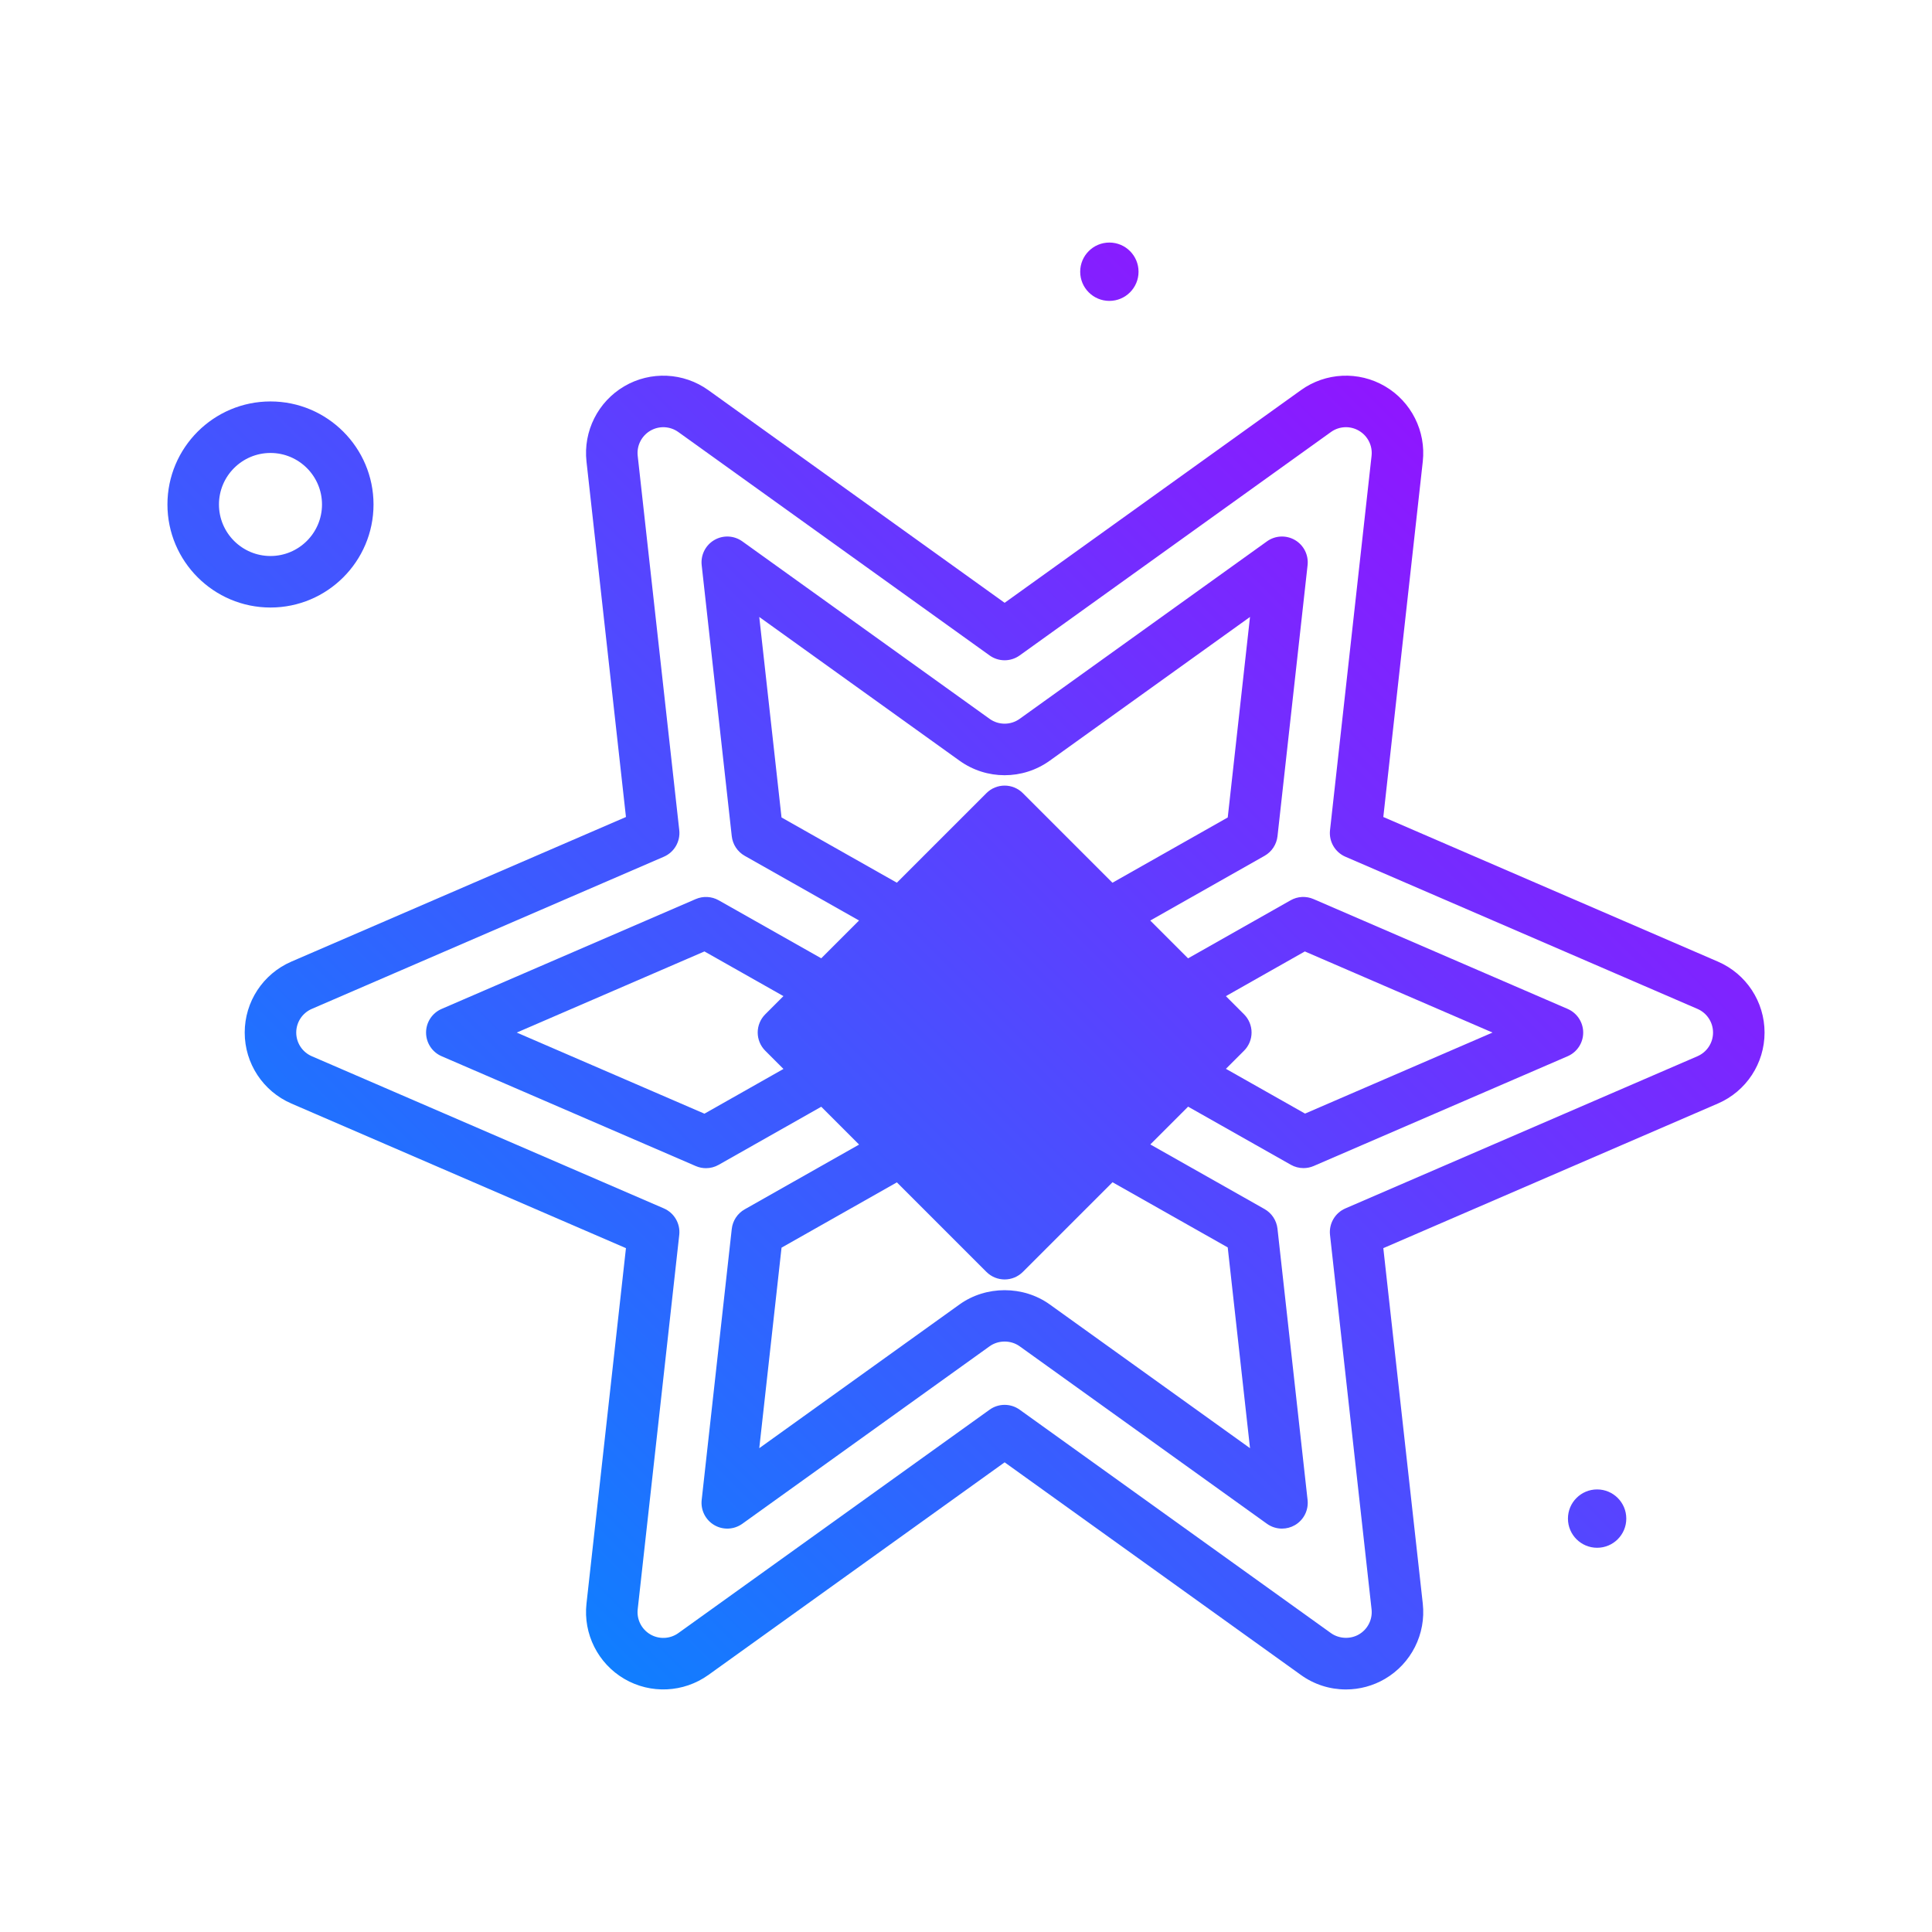 <svg id="star2" enable-background="new 0 0 300 300" height="512" viewBox="0 0 300 300" width="512" xmlns="http://www.w3.org/2000/svg" xmlns:xlink="http://www.w3.org/1999/xlink"><linearGradient id="SVGID_1_" gradientUnits="userSpaceOnUse" x1="64.831" x2="224.799" y1="229.134" y2="69.167"><stop offset="0" stop-color="#107eff"/><stop offset="1" stop-color="#8f16ff"/></linearGradient><g><path d="m58 78.336c0-8.822-7.176-16-16-16s-16 7.178-16 16 7.176 16 16 16 16-7.177 16-16zm-24 0c0-4.412 3.59-8 8-8s8 3.588 8 8-3.59 8-8 8-8-3.588-8-8zm133.732-36.143c0-2.501 2.028-4.53 4.53-4.53s4.53 2.028 4.53 4.53-2.028 4.53-4.53 4.53-4.53-2.028-4.53-4.53zm84.798 193.614c0 2.501-2.028 4.53-4.53 4.53s-4.53-2.028-4.53-4.53 2.028-4.53 4.53-4.53 4.53 2.028 4.53 4.53zm14.236-86.484s0-.002-.004-.002l-51.961-22.459 6.129-55.203c.52-4.703-1.785-9.287-5.867-11.678-4.094-2.4-9.223-2.158-13.059.605l-46.004 33.018-46.004-33.018c-3.852-2.768-8.98-3-13.055-.607-4.086 2.393-6.391 6.977-5.871 11.682l6.129 55.201-51.965 22.461c-4.394 1.904-7.234 6.226-7.234 11.013s2.84 9.109 7.238 11.016l51.961 22.459-6.129 55.203c-.52 4.703 1.785 9.287 5.871 11.678 4.078 2.391 9.207 2.154 13.055-.605l46.004-33.018 46.004 33.016c2.047 1.473 4.469 2.252 6.996 2.252 2.129 0 4.227-.568 6.059-1.643 4.086-2.393 6.391-6.977 5.871-11.682l-6.129-55.201 51.965-22.461c4.395-1.904 7.234-6.227 7.234-11.014s-2.84-9.109-7.234-11.013zm-3.176 14.685-54.676 23.633c-1.613.697-2.582 2.367-2.391 4.113l6.453 58.139c.176 1.568-.594 3.098-1.961 3.896-1.34.783-3.094.695-4.348-.203l-48.336-34.691c-.695-.5-1.516-.75-2.332-.75s-1.637.25-2.332.75l-48.336 34.691c-1.277.916-2.988 1.002-4.352.201-1.363-.797-2.133-2.326-1.957-3.893l6.453-58.141c.191-1.746-.777-3.416-2.391-4.113l-54.67-23.63c-1.465-.637-2.414-2.078-2.414-3.674s.949-3.037 2.41-3.672l54.676-23.633c1.613-.697 2.582-2.367 2.391-4.113l-6.454-58.138c-.176-1.568.594-3.098 1.961-3.898 1.363-.797 3.062-.715 4.348.205l48.336 34.691c1.391 1 3.273 1 4.664 0l48.34-34.695c1.277-.916 2.98-1.002 4.348-.197 1.363.797 2.133 2.326 1.957 3.893l-6.453 58.141c-.191 1.746.777 3.416 2.391 4.113l54.676 23.633c1.465.637 2.41 2.076 2.41 3.672s-.95 3.035-2.411 3.67zm-20.164-7.344-39.465-17.057c-1.152-.498-2.469-.43-3.559.191l-15.919 9.013-5.871-5.871 17.755-10.052c1.117-.633 1.859-1.764 2.004-3.039l4.672-42.096c.172-1.57-.594-3.096-1.957-3.895-1.363-.797-3.066-.719-4.352.203l-38.402 27.562c-1.391 1-3.273 1-4.664 0l-38.402-27.562c-1.285-.922-2.988-1-4.352-.203-1.363.799-2.129 2.324-1.957 3.895l4.672 42.096c.145 1.277.891 2.408 2.008 3.041l17.756 10.045-5.869 5.869-15.93-9.01c-1.09-.613-2.406-.68-3.555-.189l-39.465 17.059c-1.465.633-2.414 2.076-2.414 3.672s.949 3.039 2.414 3.672l39.465 17.057c.508.219 1.047.328 1.586.328.684 0 1.363-.174 1.969-.52l15.932-9.019 5.874 5.874-17.763 10.056c-1.121.633-1.863 1.764-2.008 3.039l-4.672 42.096c-.172 1.57.594 3.096 1.957 3.895 1.363.797 3.066.717 4.352-.203l38.402-27.562c1.367-.98 3.297-.98 4.664 0l38.402 27.562c.695.498 1.512.75 2.332.75.695 0 1.395-.182 2.02-.547 1.363-.799 2.129-2.324 1.957-3.895l-4.676-42.137c-.145-1.277-.891-2.408-2.008-3.041l-17.737-10.034 5.868-5.868 15.951 9.024c.609.344 1.289.518 1.969.518.539 0 1.078-.109 1.586-.328l39.43-17.043c1.465-.633 2.414-2.076 2.414-3.672s-.949-3.041-2.414-3.674zm-122.071-29.73-3.457-31.133 31.105 22.324c4.188 3 9.805 3 13.992 0l31.105-22.324-3.457 31.135-17.903 10.135-13.913-13.912c-1.562-1.562-4.094-1.562-5.656 0l-13.908 13.907zm-11.968 45.998-29.145-12.596 29.145-12.598 12.265 6.938-2.824 2.824c-.75.75-1.172 1.768-1.172 2.828s.422 2.078 1.172 2.828l2.829 2.829zm81.254 20.766 3.461 31.174-31.105-22.324c-4.109-2.945-9.883-2.945-13.992 0l-31.105 22.324 3.457-31.135 17.912-10.141 13.904 13.904c.781.781 1.805 1.172 2.828 1.172s2.047-.391 2.828-1.172l13.923-13.923zm12.007-20.78-12.287-6.951 2.811-2.811c.75-.75 1.172-1.768 1.172-2.828s-.422-2.078-1.172-2.828l-2.818-2.818 12.259-6.942 29.145 12.596z" fill="url(#SVGID_1_)"/></g></svg>